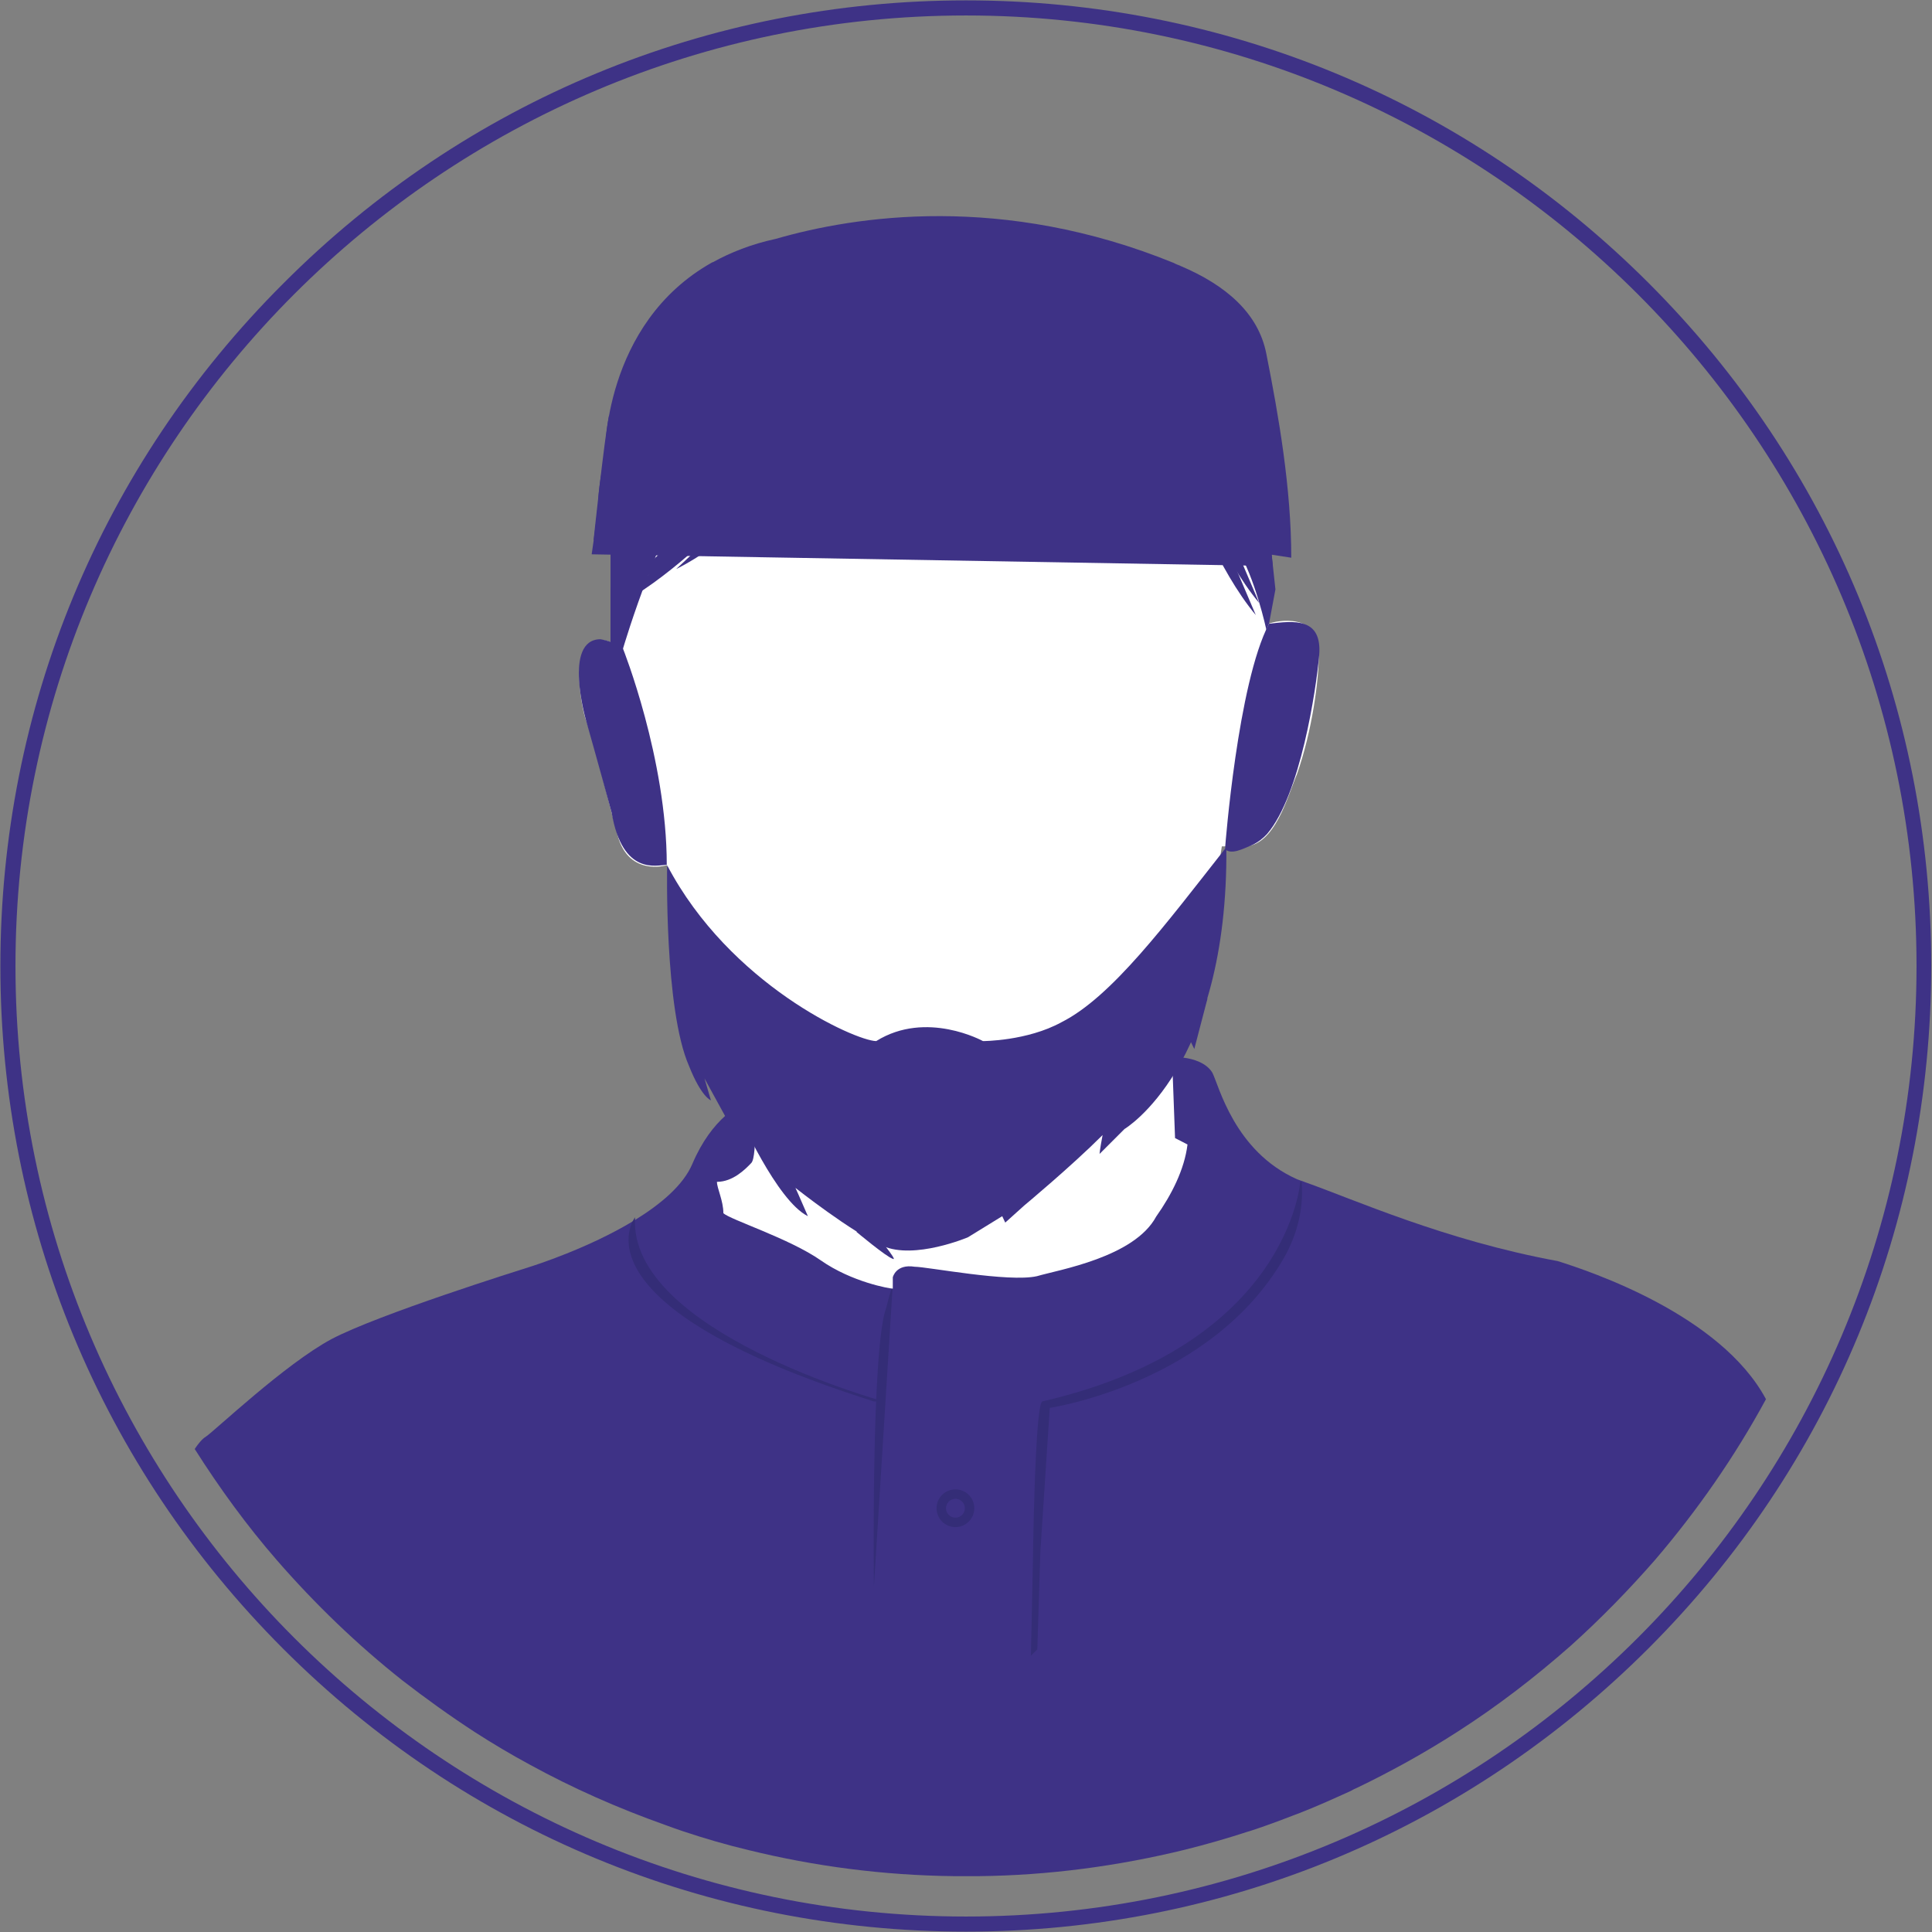 <?xml version="1.0" encoding="utf-8"?>
<!-- Generator: Adobe Illustrator 26.0.1, SVG Export Plug-In . SVG Version: 6.00 Build 0)  -->
<svg version="1.1" id="Layer_1" xmlns="http://www.w3.org/2000/svg" xmlns:xlink="http://www.w3.org/1999/xlink" x="0px" y="0px"
	 viewBox="0 0 512 512" style="enable-background:new 0 0 512 512;" xml:space="preserve">
<rect x="0" y="0" width="512" height="512" fill="#808080" stroke="none"/>
<style type="text/css">
	.st0{fill:#3E3286;}
	.st1{fill:none;}
	.st2{fill:#342D77;}
	.st3{fill:#FFFFFF;}
</style>
<g>
	<g>
		<path class="st0" d="M256,511.9c-68.3,0-132.6-26.6-180.9-74.9C26.7,388.6,0.1,324.3,0.1,256S26.7,123.4,75.1,75.1
			C123.4,26.7,187.7,0.1,256,0.1s132.6,26.6,180.9,74.9c48.3,48.3,74.9,112.6,74.9,180.9s-26.6,132.6-74.9,180.9
			S324.3,511.9,256,511.9z M256,4.1C117.1,4.1,4.1,117.1,4.1,256c0,138.9,113,251.9,251.9,251.9c138.9,0,251.9-113,251.9-251.9
			C507.9,117.1,394.9,4.1,256,4.1z"/>
	</g>
	<path class="st1" d="M497,256c0,41.5-10.5,80.6-29,114.8c-8.3,15.3-18.2,29.5-29.4,42.6c-7,8-14.4,15.6-22.3,22.7
		c-9.4,8.3-19.4,16-30,22.8c-4.5,2.9-9.2,5.7-13.9,8.3c-4.2,2.3-8.4,4.5-12.8,6.6c-0.5,0.2-1.1,0.5-1.6,0.8c-4.4,2-8.8,4-13.4,5.8
		c-0.5,0.2-1.1,0.4-1.6,0.6c-2.5,1-5,1.9-7.5,2.8c-0.9,0.3-1.7,0.6-2.6,0.9c-0.7,0.2-1.4,0.5-2.2,0.7c-5.5,1.8-11.1,3.4-16.7,4.8
		c-17.6,4.3-35.9,6.8-54.7,7h-0.2c-0.5,0-1,0-1.5,0c-0.5,0-1.1,0-1.6,0c-0.5,0-1,0-1.5,0c-0.4,0-0.8,0-1.2,0h-0.4
		c-18.7-0.2-37-2.6-54.5-6.9c-5.9-1.4-11.7-3.1-17.4-5c-0.9-0.3-1.7-0.6-2.6-0.9l-2.2-0.8c-12.4-4.4-24.4-9.7-35.7-15.9
		c-5-2.7-9.9-5.6-14.7-8.7c-6.6-4.3-13-8.9-19.2-13.7c-12-9.5-23.1-20.2-33.2-31.8c-8-9.2-15.2-19.1-21.8-29.5
		C28.4,346.8,15,303,15,256C15,122.9,122.9,15,256,15S497,122.9,497,256z"/>
	<g>
		<path class="st0" d="M468,370.8c-8.3,15.3-18.2,29.5-29.4,42.6c-7,8-14.4,15.6-22.3,22.7c-9.4,8.3-19.4,16-30,22.8
			c-4.5,2.9-9.2,5.7-13.9,8.3c-4.2,2.3-8.4,4.5-12.8,6.6c-0.5,0.2-1.1,0.5-1.6,0.8c-4.4,2-8.8,4-13.4,5.8c-0.5,0.2-1.1,0.4-1.6,0.6
			c-2.5,1-5,1.9-7.5,2.8c-0.9,0.3-1.7,0.6-2.6,0.9c-0.7,0.2-1.4,0.5-2.2,0.7c-5.5,1.8-11.1,3.4-16.7,4.8c-17.6,4.3-35.9,6.8-54.7,7
			h-0.2c-0.5,0-1,0-1.5,0c-0.5,0-1.1,0-1.6,0c-0.5,0-1,0-1.5,0c-0.4,0-0.8,0-1.2,0h-0.4c-18.7-0.2-37-2.6-54.5-6.9
			c-5.9-1.4-11.7-3.1-17.4-5c-0.9-0.3-1.7-0.6-2.6-0.9l-2.2-0.8c-12.4-4.4-24.4-9.7-35.7-15.9c-5-2.7-9.9-5.6-14.7-8.7
			c-6.6-4.3-13-8.9-19.2-13.7c-12-9.5-23.1-20.2-33.2-31.8c-8-9.2-15.2-19.1-21.8-29.5c1-1.5,2-2.7,3-3.3
			c2.5-1.7,20.8-19.1,33.2-25.8c12.5-6.6,49.9-18.3,52.4-19.1c1.6-0.5,15.7-5,27.6-12.2c0.2-0.1,0.3-0.2,0.5-0.3
			c6.8-4.2,12.8-9.2,15.2-14.9c2.6-6.1,5.8-10.1,8.7-12.7c3.4-3,6.5-4.2,7.9-4.6c0.5-0.2,0.8-0.2,0.8-0.2l109.7-10.7l1.2-0.1
			c0.4,0,1.1,0.1,1.9,0.2c2.4,0.3,6,1.3,7.6,4c1.7,3.3,5.8,20.8,22.4,28.2c0.5,0.2,1.1,0.4,1.7,0.6c0.2,0.1,0.3,0.1,0.5,0.2
			c13,4.6,37,15.4,66.9,20.9C421.4,336.9,456,348.4,468,370.8z"/>
		<path class="st2" d="M231.6,420.4c0,0-0.8-63.2,3.3-74c0.8-3.3,1.7-6,1.7-6L231.6,420.4z"/>
		<path class="st2" d="M340.4,333.1c-19.1,33.6-62.2,40-62.2,40l-2.5,38.2l-0.8,25.8l-1.7,1.7l0.5-23.3c0,0,0.5-43.1,2.5-44.1
			c65.4-15.1,68.4-58.3,68.4-58.3c0.1,0,0.3,0.1,0.4,0.2c0,0.2,0,0.4,0,0.7C345.4,320.6,343.7,327.2,340.4,333.1z"/>
		<circle class="st2" cx="253.2" cy="399.7" r="5"/>
		<circle class="st2" cx="253.2" cy="399.7" r="3.3"/>
		<circle class="st0" cx="253.2" cy="399.7" r="2.5"/>
		<path class="st3" d="M310.6,280l0.8,21.6l3.3,1.7c-0.8,6.6-4.2,13.3-8.3,19.1c-5.8,10.8-25.8,14.1-31.6,15.8
			c-7.5,1.7-29.1-2.5-32.4-2.5c-5-0.8-5.8,2.8-5.8,2.8v3c-0.8,0-10.8-1.7-19.1-7.5c-8.3-5.8-24.1-10.8-25.8-12.5
			c0-3.3-1.7-6.6-1.7-8.3c4.2,0,7.5-3.3,9.1-5c1.7-1.7,0.8-17.5,0.8-17.5l-0.8-9.1c0,0-8.3-10.8-14.1-29.9
			c-4.2-13.3-8.3-22.4-8.3-22.4s-10.8,3.3-13.3-9.1c-1.7-5.8-5.8-23.3-8.3-29.9c-1.7-5.8-5-26.6,9.1-19.1c0.8,0.8,0.8,0.8,0.8,0.8
			s-0.8-7.5-0.8-10.8s0.8-24.9,33.2-39.1c12.7-3.7,35.6-8.8,89.1-1.3c18.6,2.6,35.3,13.6,44.4,30c2.6,4.8,4.5,9.7,5.3,14.5
			c1.7-0.8,14.1-3.3,13.3,8.3c0,6.6-1.7,19.9-5.8,31.6c-2.5,5.8-5.8,19.1-14.1,19.1c-3.3,0-5.8,0-5.8,0s-4.2,28.3-7.5,36.6
			c-0.8,3.3-3.3,6.6-4.2,8.3s-1.7,2.5-1.7,3.3S310.6,280,310.6,280z"/>
		<path class="st0" d="M165.1,171.9c0,0,11.6,29.1,11.6,57.3c-2.5,0-11.7,3.1-14.6-13.8c-3.3-12.2-6.8-24.5-6.8-24.5
			s-6.2-21.4,3.8-21.5C163.6,170.2,165.1,171.9,165.1,171.9z"/>
		<path class="st0" d="M324.7,224.3c0,0,3.3-43.2,11.6-59c6.6-0.8,14.1-1.7,13.3,8.3c-0.8,9.2-5,37.1-13.8,47.4
			c-1.1,1.2-2.4,2.2-3.9,2.9c-2.8,1.2-5.5,2.6-7.2,1.2V224.3z"/>
		<path class="st0" d="M176.8,229.3c0,0-0.8,38.2,5.8,53.2c3.3,8.3,5.8,9.1,5.8,9.1l-1.7-5.8l9.1,16.6v-7c0,0,10,22.8,18.3,26.9
			c-2.5-5.8-3.3-7.5-3.3-7.5s14.9,11.8,23.2,15.4c8.3,3.7,22.5-2.3,22.5-2.3l9.1-5.6l0.8,1.7l5-4.5c0,0,12.5-10.4,20.8-18.7
			c-0.8,4.2-0.8,5-0.8,5l6.6-6.6c0,0,27.5-16.3,27-74.7c-16.2,20.6-30.4,39.7-43.7,46.4c-9.1,5-20.8,5-20.8,5s-15-8.3-28.3,0
			C226.6,275.8,193.4,260.9,176.8,229.3z"/>
		<path class="st2" d="M168.3,322.6c0,0-18.2,23,63.3,48.8c2.6,0,2.6,0,2.6,0S166.4,352.8,168.3,322.6z"/>
		<polygon class="st0" points="320,264.6 316.5,278 311.4,267.5 		"/>
		<path class="st0" d="M226.9,326.4c0,0,8,6.7,9.7,7.2c1.7,0.9-5.1-7.2-5.1-7.2H226.9z"/>
		<g>
			<path class="st0" d="M302.7,122.4c0,0,12,17.1,25.1,26.2l-46.4-58.8l-8.9,7.7L302.7,122.4z"/>
			<path class="st0" d="M287.7,110c0,0,12,17.1,25.1,26.2l-46.4-58.8l-8.9,7.7L287.7,110z"/>
			<path class="st0" d="M275.3,107.3c0,0,14.8,14.7,29.3,21.5l-55.9-49.8l-7.4,9.1L275.3,107.3z"/>
			<path class="st0" d="M302.7,119.1c0,0,12,17.1,25.1,26.2l-46.4-58.8l-8.9,7.7L302.7,119.1z"/>
		</g>
		<g>
			<path class="st0" d="M202.4,116.6c0,0-12,17.1-25.1,26.2l46.4-58.8l8.9,7.7L202.4,116.6z"/>
			<path class="st0" d="M217.4,104.2c0,0-12,17.1-25.1,26.2l46.4-58.8l8.9,7.7L217.4,104.2z"/>
			<path class="st0" d="M229.8,101.4c0,0-14.8,14.7-29.3,21.5l55.9-49.8l7.4,9.1L229.8,101.4z"/>
			<path class="st0" d="M202.4,113.3c0,0-12,17.1-25.1,26.2l46.4-58.8l8.9,7.7L202.4,113.3z"/>
		</g>
		<path class="st0" d="M161.8,156.2v19.9l3.3-4.1c0,0-2.5-9.4,0.8-20.1c3.3-10.7-2.8,0-2.8,0L161.8,156.2z"/>
		<path class="st0" d="M161.8,170c0,0,0-20.4,0-25.8c0-5.5,7.1-4.6,7.1-4.6l-5,11.7l-1.3,19.9L161.8,170z"/>
		<polygon class="st0" points="165.1,150.2 165.4,146.4 162.8,147.1 163.5,151.2 		"/>
		<path class="st0" d="M167,149.3c0,0-2.1,6.2-2.4,9c-0.6-1-0.4-7.8-0.3-7.9s2.2-3.3,2.2-3.3L167,149.3z"/>
		<path class="st0" d="M165.1,171.9c0,0,10.6-36.3,24-52.7S167,130.4,167,130.4l-3.5,20.8l-1.7,24.9L165.1,171.9z"/>
		<path class="st0" d="M178.8,136.2c0,0,4.4-6.1,10.7-12.2c6.3-6.1-7.1-4.8-8.7-3.8c-1.6,1-9.1,10.2-9.1,11S178.8,136.2,178.8,136.2
			z"/>
		<path class="st0" d="M335.6,166.9c0,0-3-14-7.8-21.5c-4.8-7.5,8.5-5,8.5-5l1.7,15.8l-1.7,9.1L335.6,166.9z"/>
		<path class="st0" d="M157.3,143.2c0,0,2.8-26.7,4.1-33.1c5.8,9.7,1.4,27.9,1.4,27.9L157.3,143.2z"/>
		<g>
			<path class="st0" d="M315.5,131.1c0,0,7.1,19.7,17.3,31.9l-29.3-68.9L293,99.2L315.5,131.1z"/>
			<path class="st0" d="M304.4,115.1c0,0,7.1,19.7,17.3,31.9l-29.3-68.9l-10.6,5.1L304.4,115.1z"/>
			<path class="st0" d="M293.1,109.3c0,0,10.5,18.1,22.6,28.4l-40.9-62.7l-9.5,6.8L293.1,109.3z"/>
			<path class="st0" d="M316.4,127.9c0,0,7.1,19.7,17.3,31.9l-29.3-68.9L293.9,96L316.4,127.9z"/>
		</g>
		<g>
			<path class="st0" d="M191.3,138.8c0,0-14.5,15.1-28.7,22.2l54.6-51.2l7.6,8.9L191.3,138.8z"/>
			<path class="st0" d="M207.9,128.6c0,0-14.5,15.1-28.7,22.2l54.6-51.2l7.6,8.9L207.9,128.6z"/>
			<path class="st0" d="M220.6,127.8c0,0-16.9,12.4-32.2,16.9l62.7-40.9l6,10.1L220.6,127.8z"/>
			<path class="st0" d="M191.8,135.5c0,0-14.5,15.1-28.7,22.2l54.6-51.2l7.6,8.9L191.8,135.5z"/>
		</g>
		<path class="st0" d="M342.2,147.8c0-18.3-3.3-37.4-6.6-54c-2.1-10.9-10.9-18.3-22.7-23.3c0,0,0,0,0,0c-0.1,0-0.1-0.1-0.2-0.1
			c-0.5-0.2-1.1-0.4-1.6-0.7c-45.4-18.5-84.4-12.5-105.5-6.4c-6.5,1.4-12,3.6-16.7,6.2c0,0-0.1,0-0.1,0s0,0,0,0
			c-29.2,16.3-28.5,51.5-28.5,51.5c-1.5,6.3-1.8,11-1.8,12.6c-0.8,7.5-1.7,13.3-1.7,13.3l180.5,3.1l-0.3-3L342.2,147.8z"/>
	</g>
</g>
</svg>
